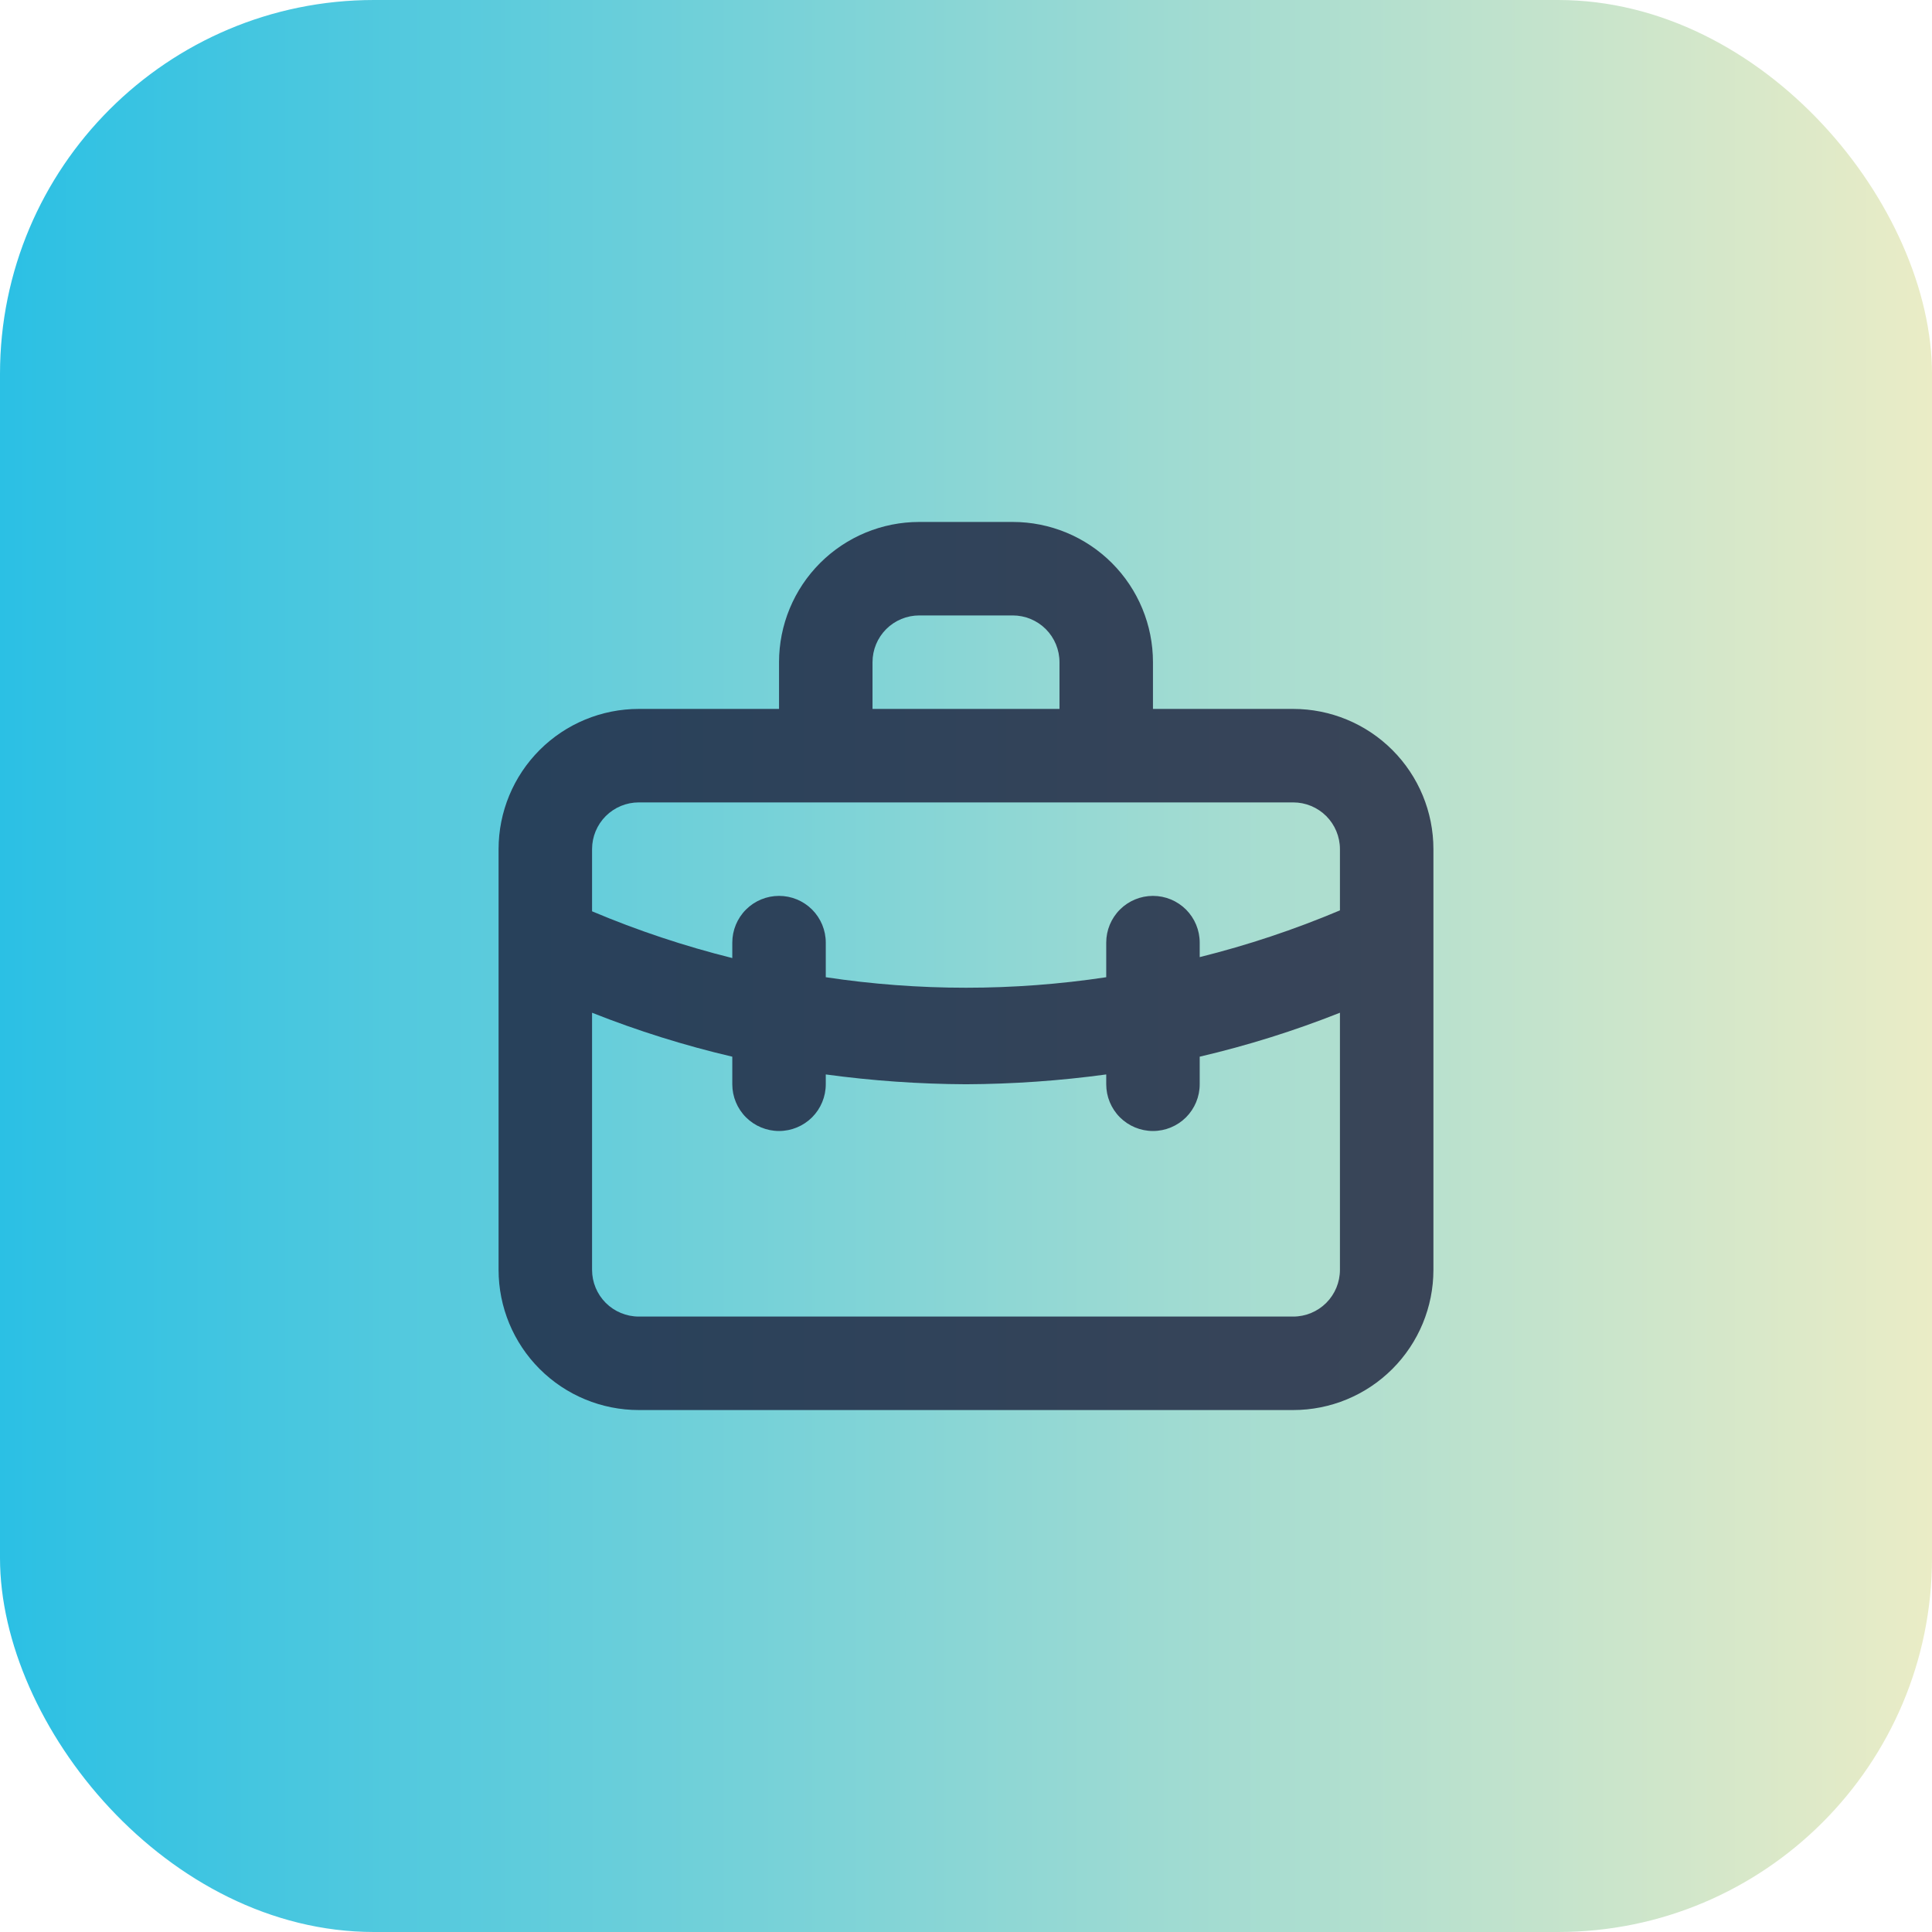 <svg width="62" height="62" viewBox="0 0 62 62" fill="none" xmlns="http://www.w3.org/2000/svg">
<rect width="62" height="62" rx="12" fill="url(#paint0_linear_19_4621)"/>
<path d="M41.5 22.75H37V21.25C37 20.056 36.526 18.912 35.682 18.068C34.838 17.224 33.694 16.75 32.5 16.75H29.5C28.306 16.75 27.162 17.224 26.318 18.068C25.474 18.912 25 20.056 25 21.25V22.75H20.5C19.306 22.75 18.162 23.224 17.318 24.068C16.474 24.912 16 26.056 16 27.25V40.75C16 41.944 16.474 43.088 17.318 43.932C18.162 44.776 19.306 45.25 20.5 45.25H41.5C42.694 45.25 43.838 44.776 44.682 43.932C45.526 43.088 46 41.944 46 40.75V27.25C46 26.056 45.526 24.912 44.682 24.068C43.838 23.224 42.694 22.75 41.5 22.75ZM28 21.25C28 20.852 28.158 20.471 28.439 20.189C28.721 19.908 29.102 19.75 29.5 19.75H32.5C32.898 19.75 33.279 19.908 33.561 20.189C33.842 20.471 34 20.852 34 21.25V22.75H28V21.25ZM43 40.75C43 41.148 42.842 41.529 42.561 41.811C42.279 42.092 41.898 42.25 41.5 42.25H20.5C20.102 42.25 19.721 42.092 19.439 41.811C19.158 41.529 19 41.148 19 40.75V32.5C20.463 33.08 21.967 33.552 23.5 33.91V34.795C23.5 35.193 23.658 35.574 23.939 35.856C24.221 36.137 24.602 36.295 25 36.295C25.398 36.295 25.779 36.137 26.061 35.856C26.342 35.574 26.5 35.193 26.5 34.795V34.48C27.991 34.683 29.495 34.788 31 34.795C32.505 34.788 34.008 34.683 35.5 34.48V34.795C35.5 35.193 35.658 35.574 35.939 35.856C36.221 36.137 36.602 36.295 37 36.295C37.398 36.295 37.779 36.137 38.061 35.856C38.342 35.574 38.5 35.193 38.5 34.795V33.91C40.033 33.552 41.537 33.08 43 32.5V40.75ZM43 29.215C41.541 29.831 40.037 30.332 38.5 30.715V30.25C38.5 29.852 38.342 29.471 38.061 29.189C37.779 28.908 37.398 28.75 37 28.75C36.602 28.75 36.221 28.908 35.939 29.189C35.658 29.471 35.5 29.852 35.5 30.25V31.36C32.517 31.81 29.483 31.81 26.5 31.36V30.25C26.5 29.852 26.342 29.471 26.061 29.189C25.779 28.908 25.398 28.75 25 28.75C24.602 28.75 24.221 28.908 23.939 29.189C23.658 29.471 23.5 29.852 23.5 30.25V30.745C21.963 30.362 20.459 29.861 19 29.245V27.25C19 26.852 19.158 26.471 19.439 26.189C19.721 25.908 20.102 25.75 20.5 25.75H41.5C41.898 25.75 42.279 25.908 42.561 26.189C42.842 26.471 43 26.852 43 27.25V29.215Z" fill="#1B1F3B" fill-opacity="0.8"/>
<defs>
<linearGradient id="paint0_linear_19_4621" x1="0" y1="31" x2="62" y2="31" gradientUnits="userSpaceOnUse">
<stop stop-color="#2BC0E4"/>
<stop offset="1" stop-color="#EAECC6"/>
</linearGradient>
</defs>
</svg>
